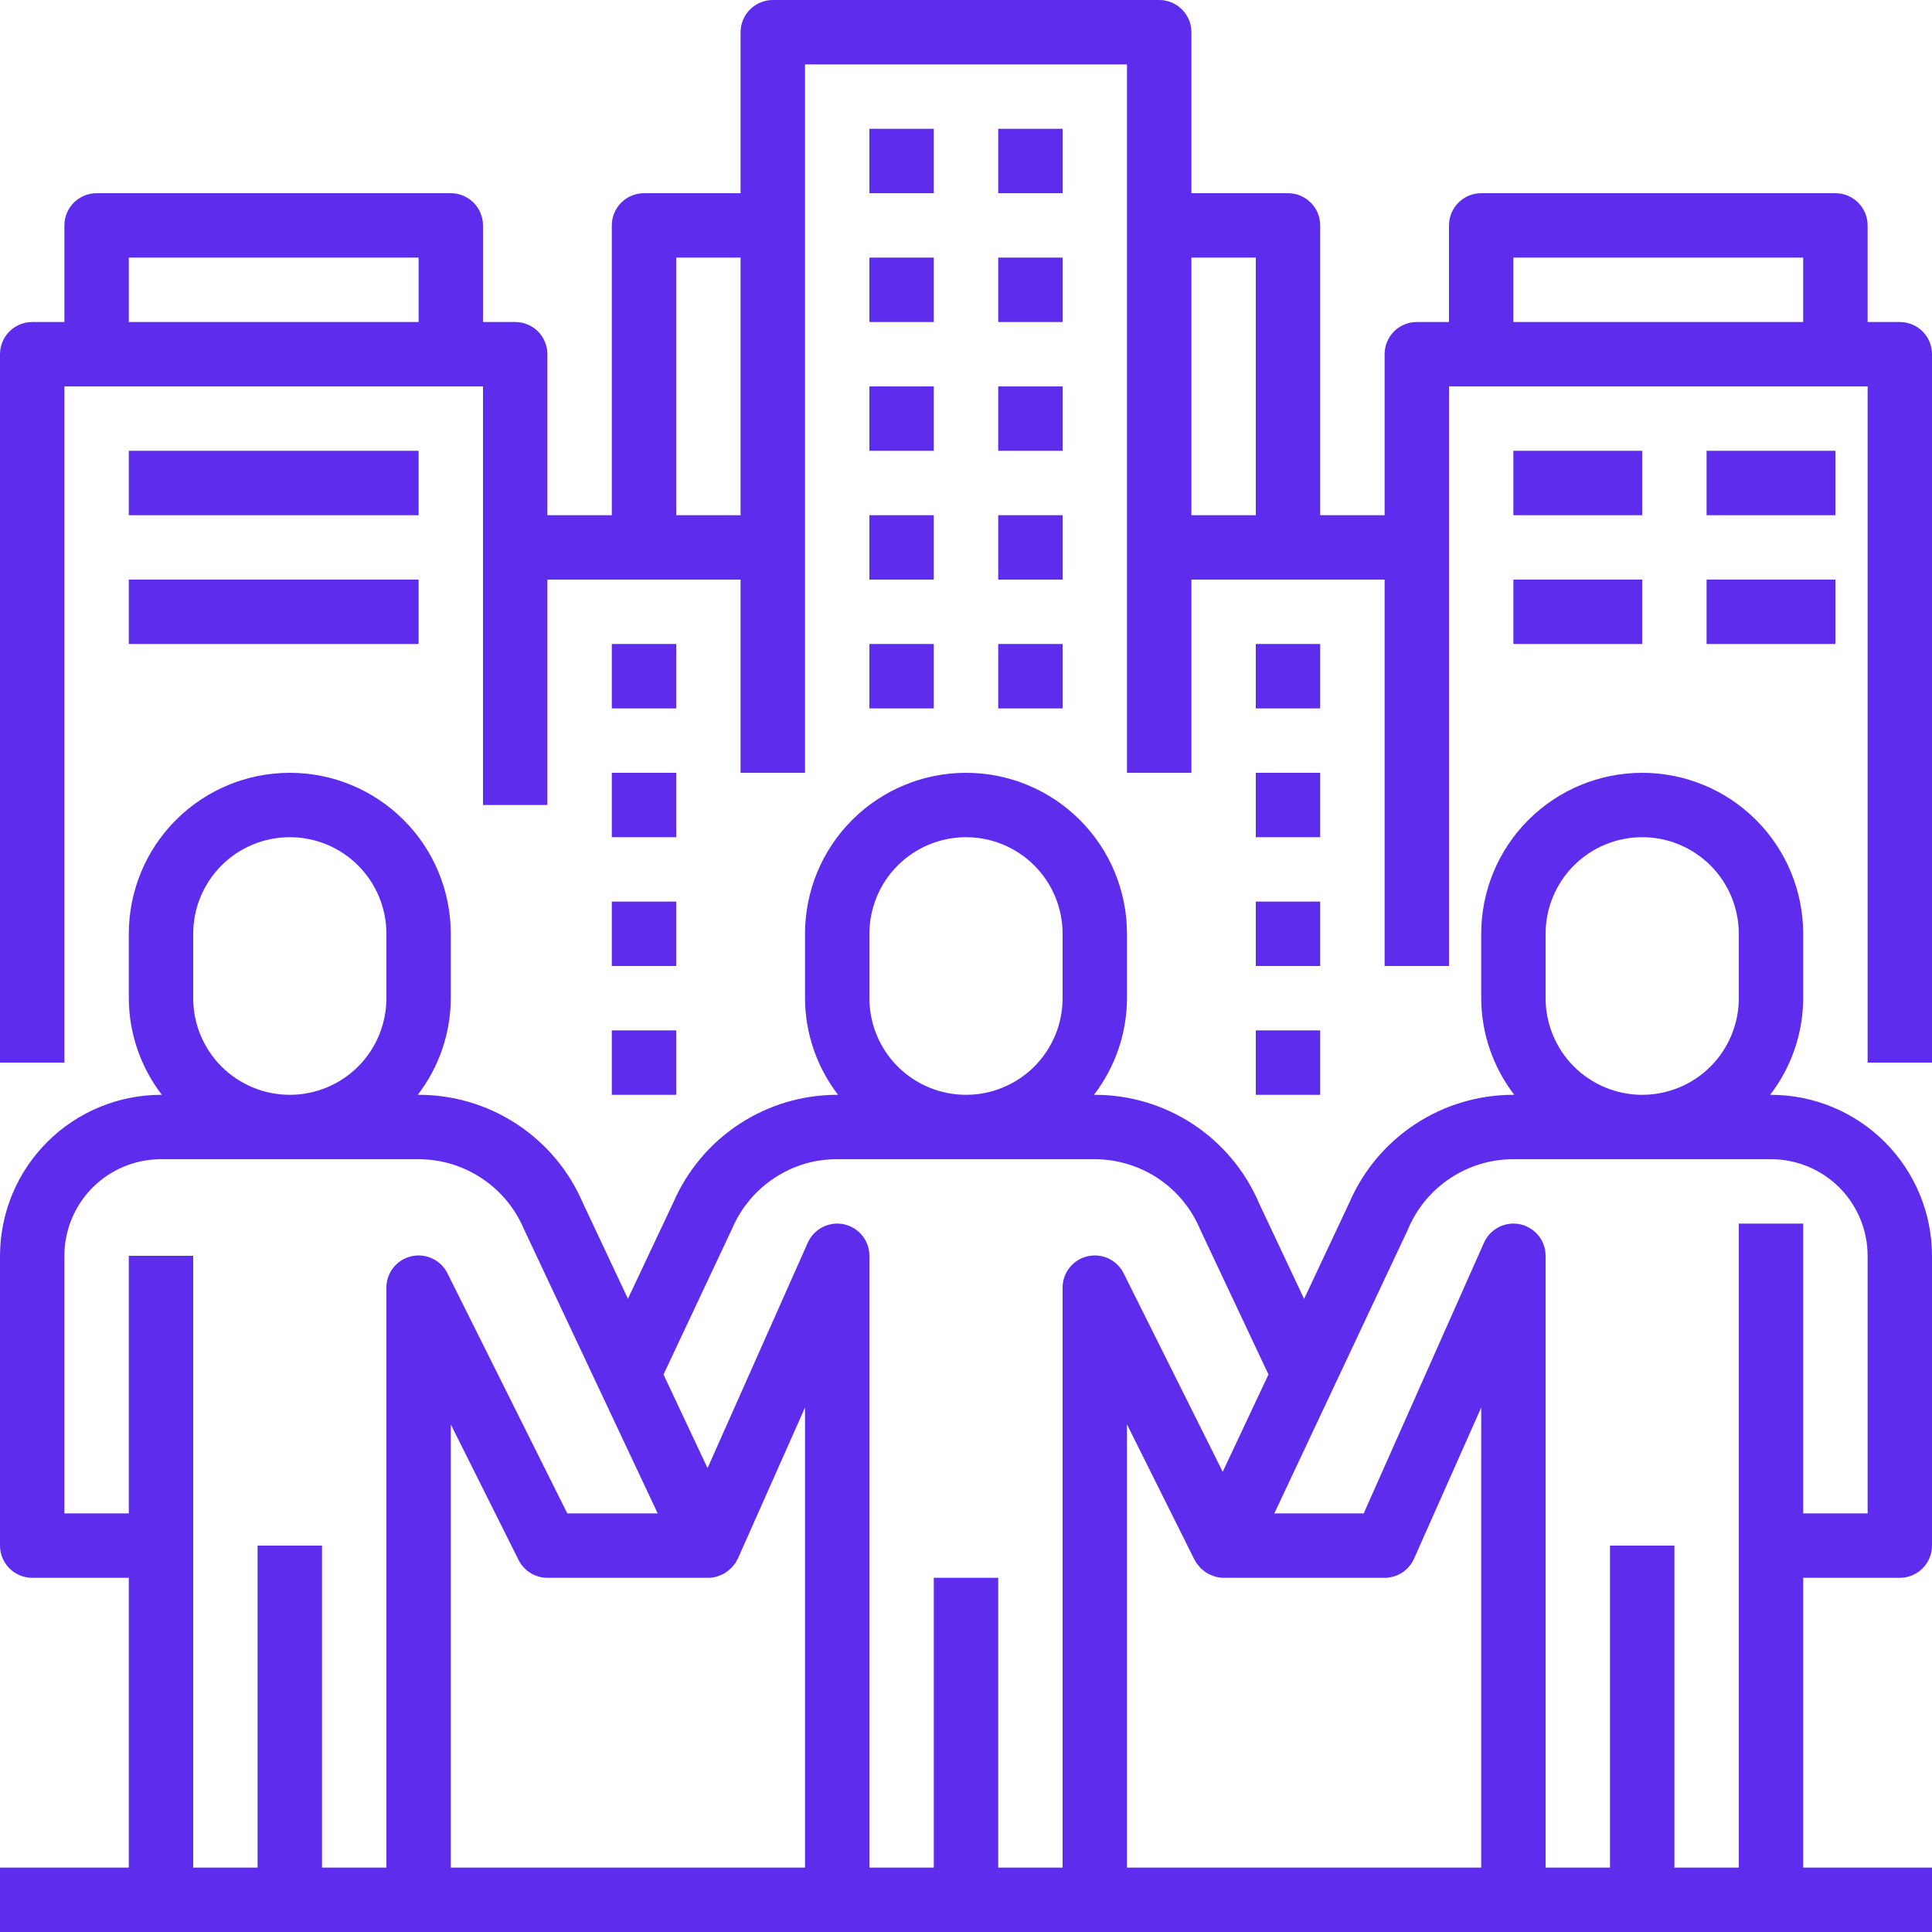 <svg width="70" height="70" viewBox="0 0 70 70" fill="none" xmlns="http://www.w3.org/2000/svg">
<path d="M33.833 4.667H31.5V7H33.833V4.667Z" fill="#5e2ced"/>
<path d="M38.5 4.667H36.167V7H38.5V4.667Z" fill="#5e2ced"/>
<path d="M33.833 9.333H31.5V11.667H33.833V9.333Z" fill="#5e2ced"/>
<path d="M38.5 9.333H36.167V11.667H38.5V9.333Z" fill="#5e2ced"/>
<path d="M33.833 14H31.5V16.333H33.833V14Z" fill="#5e2ced"/>
<path d="M38.5 14H36.167V16.333H38.5V14Z" fill="#5e2ced"/>
<path d="M33.833 18.667H31.5V21H33.833V18.667Z" fill="#5e2ced"/>
<path d="M38.5 18.667H36.167V21H38.5V18.667Z" fill="#5e2ced"/>
<path d="M33.833 23.333H31.5V25.667H33.833V23.333Z" fill="#5e2ced"/>
<path d="M38.5 23.333H36.167V25.667H38.5V23.333Z" fill="#5e2ced"/>
<path d="M47.833 23.333H45.5V25.667H47.833V23.333Z" fill="#5e2ced"/>
<path d="M47.833 28H45.5V30.333H47.833V28Z" fill="#5e2ced"/>
<path d="M47.833 32.667H45.5V35H47.833V32.667Z" fill="#5e2ced"/>
<path d="M47.833 37.333H45.5V39.667H47.833V37.333Z" fill="#5e2ced"/>
<path d="M24.5 23.333H22.167V25.667H24.5V23.333Z" fill="#5e2ced"/>
<path d="M24.5 28H22.167V30.333H24.5V28Z" fill="#5e2ced"/>
<path d="M24.5 32.667H22.167V35H24.5V32.667Z" fill="#5e2ced"/>
<path d="M24.5 37.333H22.167V39.667H24.5V37.333Z" fill="#5e2ced"/>
<path d="M68.833 11.667H67.667V8.167C67.667 7.857 67.544 7.561 67.325 7.342C67.106 7.123 66.809 7 66.5 7H53.667C53.357 7 53.06 7.123 52.842 7.342C52.623 7.561 52.5 7.857 52.5 8.167V11.667H51.333C51.024 11.667 50.727 11.79 50.508 12.008C50.29 12.227 50.167 12.524 50.167 12.833V18.667H47.833V8.167C47.833 7.857 47.71 7.561 47.492 7.342C47.273 7.123 46.976 7 46.667 7H43.167V1.167C43.167 0.857 43.044 0.561 42.825 0.342C42.606 0.123 42.309 0 42 0H28C27.691 0 27.394 0.123 27.175 0.342C26.956 0.561 26.833 0.857 26.833 1.167V7H23.333C23.024 7 22.727 7.123 22.508 7.342C22.29 7.561 22.167 7.857 22.167 8.167V18.667H19.833V12.833C19.833 12.524 19.71 12.227 19.492 12.008C19.273 11.79 18.976 11.667 18.667 11.667H17.5V8.167C17.5 7.857 17.377 7.561 17.158 7.342C16.939 7.123 16.643 7 16.333 7H3.5C3.191 7 2.894 7.123 2.675 7.342C2.456 7.561 2.333 7.857 2.333 8.167V11.667H1.167C0.857 11.667 0.561 11.79 0.342 12.008C0.123 12.227 0 12.524 0 12.833V38.5H2.333V14H17.5V29.167H19.833V21H26.833V28H29.167V2.333H40.833V28H43.167V21H50.167V35H52.5V14H67.667V38.5H70V12.833C70 12.524 69.877 12.227 69.658 12.008C69.439 11.79 69.143 11.667 68.833 11.667ZM4.667 11.667V9.333H15.167V11.667H4.667ZM24.5 18.667V9.333H26.833V18.667H24.5ZM43.167 18.667V9.333H45.5V18.667H43.167ZM54.833 11.667V9.333H65.333V11.667H54.833Z" fill="#5e2ced"/>
<path d="M59.5 16.333H54.833V18.667H59.5V16.333Z" fill="#5e2ced"/>
<path d="M66.5 16.333H61.833V18.667H66.5V16.333Z" fill="#5e2ced"/>
<path d="M59.5 21H54.833V23.333H59.5V21Z" fill="#5e2ced"/>
<path d="M66.5 21H61.833V23.333H66.5V21Z" fill="#5e2ced"/>
<path d="M64.167 39.667H64.136C64.908 38.663 65.329 37.433 65.333 36.167V33.833C65.333 32.286 64.719 30.802 63.625 29.709C62.531 28.615 61.047 28 59.5 28C57.953 28 56.469 28.615 55.375 29.709C54.281 30.802 53.667 32.286 53.667 33.833V36.167C53.671 37.433 54.092 38.663 54.864 39.667H54.833C53.57 39.666 52.333 40.035 51.277 40.729C50.221 41.423 49.391 42.411 48.89 43.572L47.25 47.062L45.617 43.594C45.119 42.428 44.29 41.434 43.232 40.736C42.174 40.038 40.934 39.666 39.667 39.667H39.636C40.408 38.663 40.829 37.433 40.833 36.167V33.833C40.833 32.286 40.219 30.802 39.125 29.709C38.031 28.615 36.547 28 35 28C33.453 28 31.969 28.615 30.875 29.709C29.781 30.802 29.167 32.286 29.167 33.833V36.167C29.171 37.433 29.592 38.663 30.364 39.667H30.333C29.073 39.667 27.84 40.035 26.787 40.726C25.733 41.417 24.904 42.401 24.401 43.556L22.751 47.056L21.118 43.584C20.619 42.42 19.788 41.428 18.73 40.732C17.672 40.035 16.433 39.665 15.167 39.667H15.136C15.908 38.663 16.329 37.433 16.333 36.167V33.833C16.333 32.286 15.719 30.802 14.625 29.709C13.531 28.615 12.047 28 10.5 28C8.953 28 7.469 28.615 6.375 29.709C5.281 30.802 4.667 32.286 4.667 33.833V36.167C4.671 37.433 5.092 38.663 5.864 39.667H5.833C4.287 39.669 2.804 40.284 1.711 41.377C0.617 42.471 0.002 43.953 0 45.5V56C0 56.309 0.123 56.606 0.342 56.825C0.561 57.044 0.857 57.167 1.167 57.167H4.667V67.667H0V70H70V67.667H65.333V57.167H68.833C69.143 57.167 69.439 57.044 69.658 56.825C69.877 56.606 70 56.309 70 56V45.5C69.998 43.953 69.383 42.471 68.289 41.377C67.196 40.284 65.713 39.669 64.167 39.667ZM56 36.167V33.833C56 32.905 56.369 32.015 57.025 31.358C57.681 30.702 58.572 30.333 59.5 30.333C60.428 30.333 61.319 30.702 61.975 31.358C62.631 32.015 63 32.905 63 33.833V36.167C63 37.095 62.631 37.985 61.975 38.642C61.319 39.298 60.428 39.667 59.5 39.667C58.572 39.667 57.681 39.298 57.025 38.642C56.369 37.985 56 37.095 56 36.167ZM31.5 36.167V33.833C31.5 32.905 31.869 32.015 32.525 31.358C33.181 30.702 34.072 30.333 35 30.333C35.928 30.333 36.819 30.702 37.475 31.358C38.131 32.015 38.5 32.905 38.5 33.833V36.167C38.5 37.095 38.131 37.985 37.475 38.642C36.819 39.298 35.928 39.667 35 39.667C34.072 39.667 33.181 39.298 32.525 38.642C31.869 37.985 31.5 37.095 31.5 36.167ZM7 36.167V33.833C7 32.905 7.369 32.015 8.025 31.358C8.681 30.702 9.572 30.333 10.5 30.333C11.428 30.333 12.319 30.702 12.975 31.358C13.631 32.015 14 32.905 14 33.833V36.167C14 37.095 13.631 37.985 12.975 38.642C12.319 39.298 11.428 39.667 10.5 39.667C9.572 39.667 8.681 39.298 8.025 38.642C7.369 37.985 7 37.095 7 36.167ZM11.667 67.667V56H9.333V67.667H7V45.5H4.667V54.833H2.333V45.5C2.333 44.572 2.702 43.681 3.358 43.025C4.015 42.369 4.905 42 5.833 42H15.167C15.984 42.001 16.782 42.243 17.462 42.697C18.142 43.15 18.673 43.793 18.989 44.547L23.829 54.833H20.554L16.217 46.145C16.101 45.907 15.908 45.714 15.668 45.6C15.429 45.486 15.158 45.457 14.899 45.518C14.641 45.579 14.412 45.725 14.248 45.934C14.085 46.143 13.997 46.401 14 46.667V67.667H11.667ZM25.982 57.12C26.014 57.109 26.046 57.097 26.077 57.083C26.143 57.059 26.207 57.029 26.267 56.994C26.354 56.936 26.435 56.87 26.509 56.797C26.538 56.766 26.565 56.734 26.59 56.7C26.612 56.676 26.633 56.651 26.652 56.625C26.67 56.596 26.678 56.565 26.695 56.535C26.711 56.506 26.723 56.497 26.733 56.474L29.167 50.997V67.667H16.333V51.609L18.789 56.522C18.886 56.715 19.035 56.879 19.22 56.992C19.404 57.106 19.616 57.167 19.833 57.167H25.667C25.773 57.166 25.879 57.15 25.982 57.12ZM36.167 67.667V57.167H33.833V67.667H31.5V45.5C31.5 45.233 31.408 44.973 31.24 44.765C31.072 44.558 30.837 44.414 30.575 44.358C30.314 44.303 30.041 44.339 29.803 44.461C29.565 44.582 29.375 44.782 29.267 45.026L25.636 53.193L24.04 49.8L26.529 44.51C26.849 43.761 27.383 43.123 28.064 42.677C28.737 42.231 29.527 41.996 30.333 42H39.667C40.484 42.002 41.282 42.245 41.962 42.698C42.641 43.152 43.172 43.796 43.486 44.55L45.959 49.8L44.301 53.325L40.717 46.145C40.601 45.907 40.408 45.714 40.168 45.6C39.929 45.486 39.658 45.457 39.399 45.518C39.141 45.579 38.911 45.725 38.748 45.934C38.584 46.143 38.497 46.401 38.5 46.667V67.667H36.167ZM51.233 56.474L53.667 50.997V67.667H40.833V51.609L43.283 56.522C43.291 56.538 43.306 56.551 43.315 56.566C43.324 56.581 43.33 56.607 43.342 56.625C43.366 56.658 43.392 56.689 43.42 56.719C43.445 56.752 43.471 56.785 43.499 56.816C43.544 56.858 43.593 56.897 43.644 56.932C43.676 56.956 43.706 56.981 43.739 57.001C43.799 57.034 43.862 57.062 43.926 57.084C43.958 57.096 43.987 57.112 44.02 57.121C44.122 57.15 44.227 57.166 44.333 57.167H50.167C50.392 57.167 50.613 57.101 50.803 56.978C50.992 56.855 51.141 56.68 51.233 56.474ZM67.667 54.833H65.333V44.333H63V67.667H60.667V56H58.333V67.667H56V45.5C56 45.233 55.908 44.973 55.74 44.765C55.572 44.558 55.337 44.414 55.075 44.358C54.814 44.303 54.541 44.339 54.303 44.461C54.065 44.582 53.876 44.782 53.767 45.026L49.41 54.833H46.171L51.011 44.547C51.017 44.534 51.022 44.522 51.026 44.51C51.345 43.764 51.876 43.129 52.553 42.683C53.23 42.237 54.023 41.999 54.833 42H64.167C65.095 42 65.985 42.369 66.641 43.025C67.298 43.681 67.667 44.572 67.667 45.5V54.833Z" fill="#5e2ced"/>
<path d="M15.167 16.333H4.667V18.667H15.167V16.333Z" fill="#5e2ced"/>
<path d="M15.167 21H4.667V23.333H15.167V21Z" fill="#5e2ced"/>
</svg>
